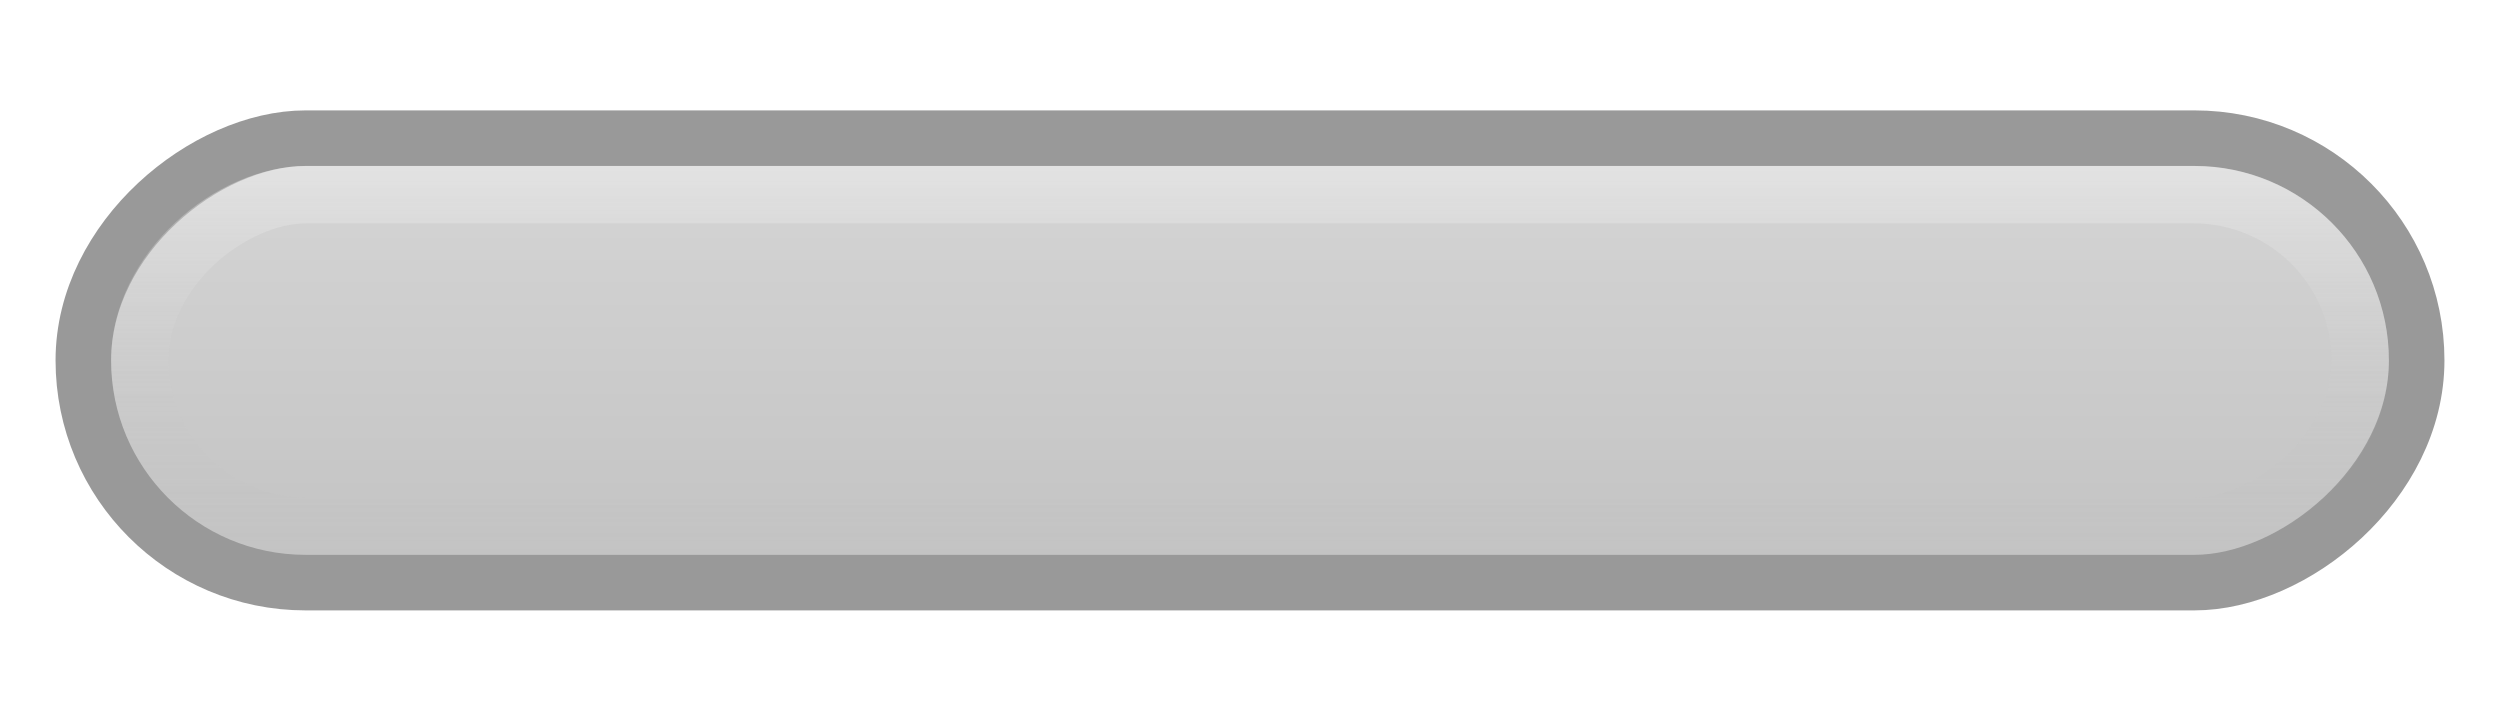 <svg xmlns="http://www.w3.org/2000/svg" xmlns:svg="http://www.w3.org/2000/svg" xmlns:xlink="http://www.w3.org/1999/xlink" id="svg2" width="45" height="13" version="1.1"><defs id="defs4"><linearGradient id="linearGradient3830"><stop id="stop3832" offset="0" stop-color="#fff" stop-opacity=".3"/><stop id="stop3834" offset="1" stop-color="#a6a6a6" stop-opacity="0"/></linearGradient><linearGradient id="linearGradient3826"><stop id="stop3829" offset="0" stop-color="#d7d7d7" stop-opacity="1"/><stop id="stop3831" offset="1" stop-color="#c1c1c1" stop-opacity="1"/></linearGradient><linearGradient id="linearGradient3863"><stop id="stop3865" offset="0" stop-color="#fff" stop-opacity=".04"/><stop id="stop3873" offset=".25" stop-color="#fff" stop-opacity="0"/><stop id="stop3871" offset=".5" stop-color="#000" stop-opacity=".012"/><stop id="stop3867" offset="1" stop-color="#000" stop-opacity=".23"/></linearGradient><linearGradient id="linearGradient3818"><stop id="stop3820" offset="0" stop-color="#585858" stop-opacity="1"/><stop id="stop3828" offset=".5" stop-color="#2b2b2b" stop-opacity="1"/><stop id="stop3822" offset="1" stop-color="#111" stop-opacity="1"/></linearGradient><linearGradient id="linearGradient4347"><stop id="stop4349" offset="0" stop-color="#000" stop-opacity="0"/><stop id="stop4351" offset="1" stop-color="#000" stop-opacity="1"/></linearGradient><linearGradient id="linearGradient4074"><stop id="stop4076" offset="0" stop-color="#fff" stop-opacity="1"/><stop id="stop4078" offset="1" stop-color="#fff" stop-opacity="0"/></linearGradient><linearGradient id="linearGradient4022"><stop id="stop4024" offset="0" stop-color="#434343" stop-opacity="1"/><stop id="stop3830" offset=".4" stop-color="#353535" stop-opacity="1"/><stop id="stop4026" offset="1" stop-color="#151515" stop-opacity="1"/></linearGradient><linearGradient id="linearGradient3866"><stop id="stop3868" offset="0" stop-color="#000" stop-opacity="1"/><stop id="stop3870" offset="1" stop-color="#fff" stop-opacity=".587"/></linearGradient><linearGradient id="linearGradient3858"><stop id="stop3860" offset="0" stop-color="#000" stop-opacity="1"/><stop id="stop3862" offset="1" stop-color="#fff" stop-opacity=".5"/></linearGradient><linearGradient id="linearGradient3812"><stop id="stop3814" offset="0" stop-color="#fff" stop-opacity="1"/><stop id="stop3816" offset="1" stop-color="#000" stop-opacity="1"/></linearGradient><linearGradient id="linearGradient3760"><stop id="stop3762" offset="0" stop-color="#212121" stop-opacity="1"/><stop id="stop3768" offset=".4" stop-color="#666" stop-opacity="1"/><stop id="stop3770" offset=".65" stop-color="#666" stop-opacity="1"/><stop id="stop3764" offset="1" stop-color="#363636" stop-opacity="1"/></linearGradient><linearGradient id="linearGradient3766-6" x1="2" x2="13" y1="1029.362" y2="1029.362" gradientUnits="userSpaceOnUse" xlink:href="#linearGradient3760-4"/><linearGradient id="linearGradient3760-4"><stop id="stop3762-3" offset="0" stop-color="#212121" stop-opacity="1"/><stop id="stop3768-7" offset=".4" stop-color="#666" stop-opacity="1"/><stop id="stop3770-4" offset=".65" stop-color="#666" stop-opacity="1"/><stop id="stop3764-6" offset="1" stop-color="#363636" stop-opacity="1"/></linearGradient><linearGradient id="linearGradient3818-1" x1="7.972" x2="7.972" y1="1009.006" y2="1049.531" gradientUnits="userSpaceOnUse" xlink:href="#linearGradient3812-0"/><linearGradient id="linearGradient3812-0"><stop id="stop3814-1" offset="0" stop-color="#000" stop-opacity="0"/><stop id="stop3816-3" offset="1" stop-color="#000" stop-opacity="1"/></linearGradient><linearGradient id="linearGradient3766-2" x1="2" x2="13" y1="1029.362" y2="1029.362" gradientUnits="userSpaceOnUse" xlink:href="#linearGradient3760-3"/><linearGradient id="linearGradient3760-3"><stop id="stop3762-39" offset="0" stop-color="#212121" stop-opacity="1"/><stop id="stop3768-2" offset=".4" stop-color="#666" stop-opacity="1"/><stop id="stop3770-3" offset=".65" stop-color="#666" stop-opacity="1"/><stop id="stop3764-0" offset="1" stop-color="#363636" stop-opacity="1"/></linearGradient><linearGradient id="linearGradient4028-7" x1="2" x2="11" y1="1029.862" y2="1029.862" gradientUnits="userSpaceOnUse" xlink:href="#linearGradient4022-2"/><linearGradient id="linearGradient4022-2"><stop id="stop4024-0" offset="0" stop-color="#262626" stop-opacity="1"/><stop id="stop4030-8" offset=".3" stop-color="#555" stop-opacity="1"/><stop id="stop4032-5" offset=".7" stop-color="#555" stop-opacity="1"/><stop id="stop4026-9" offset="1" stop-color="#262626" stop-opacity="1"/></linearGradient><linearGradient id="linearGradient4080-6" x1="6.503" x2="6.503" y1="1009.787" y2="1049.845" gradientTransform="matrix(0.781,0,0,0.957,1.373,44.243)" gradientUnits="userSpaceOnUse" xlink:href="#linearGradient4074-7"/><linearGradient id="linearGradient4074-7"><stop id="stop4076-9" offset="0" stop-color="#000" stop-opacity="0"/><stop id="stop4078-8" offset="1" stop-color="#000" stop-opacity="1"/></linearGradient><linearGradient id="linearGradient4097" x1="6.542" x2="6.542" y1="1008.997" y2="1049.341" gradientTransform="matrix(1.259,0,0,1.055,-1.749,-55.516)" gradientUnits="userSpaceOnUse" xlink:href="#linearGradient4074-7"/><linearGradient id="linearGradient4028-3" x1="2" x2="11" y1="1029.862" y2="1029.862" gradientUnits="userSpaceOnUse" xlink:href="#linearGradient4022-24"/><linearGradient id="linearGradient4022-24"><stop id="stop4024-00" offset="0" stop-color="#262626" stop-opacity="1"/><stop id="stop4030-0" offset=".35" stop-color="#555" stop-opacity="1"/><stop id="stop4032-1" offset=".65" stop-color="#555" stop-opacity="1"/><stop id="stop4026-2" offset="1" stop-color="#262626" stop-opacity="1"/></linearGradient><filter id="filter3868" width="1.302" height="1.073" x="-.151" y="-.036" color-interpolation-filters="sRGB"><feGaussianBlur id="feGaussianBlur3870" stdDeviation=".642"/></filter><linearGradient id="linearGradient3939" x1="6.503" x2="8.703" y1="1009.787" y2="1012.712" gradientTransform="matrix(1.236,0,0,1,14.836,-1.331)" gradientUnits="userSpaceOnUse" xlink:href="#linearGradient4074"/><linearGradient id="linearGradient3942" x1="4.686" x2="6.589" y1="1045.085" y2="1050.248" gradientTransform="matrix(1.183,0,0,1,13.024,0.137)" gradientUnits="userSpaceOnUse" xlink:href="#linearGradient4347"/><linearGradient id="linearGradient3869" x1="-13" x2="-6" y1="1032.862" y2="1032.862" gradientTransform="matrix(1.169,0,0,1.027,2.684,-30.626)" gradientUnits="userSpaceOnUse" xlink:href="#linearGradient3863"/><linearGradient id="linearGradient3833" x1="1" x2="12" y1="1029.862" y2="1029.862" gradientTransform="matrix(0.801,0,0,0.955,1024.655,-989.854)" gradientUnits="userSpaceOnUse" xlink:href="#linearGradient3826"/><linearGradient id="linearGradient3836" x1="1" x2="12" y1="1029.862" y2="1029.862" gradientTransform="matrix(0.599,0,0,0.952,1025.971,-987.283)" gradientUnits="userSpaceOnUse" xlink:href="#linearGradient3830"/></defs><g id="layer1" transform="translate(16,-1023.375)"><rect id="rect4020" width="8" height="42" x="1025.862" y="-27.5" fill="url(#linearGradient3833)" fill-opacity="1" stroke="#999" stroke-dasharray="none" stroke-dashoffset="0" stroke-linecap="butt" stroke-linejoin="round" stroke-miterlimit="4" stroke-opacity="1" stroke-width="1" rx="4" ry="4" transform="matrix(0,1,-1,0,0,0)"/><rect id="rect4020-6-5" width="10.205" height="42.311" x="1.33" y="1009.77" fill="none" stroke="url(#linearGradient4097)" stroke-dasharray="none" stroke-dashoffset="0" stroke-linecap="butt" stroke-linejoin="round" stroke-miterlimit="4" stroke-opacity="1" stroke-width="1.029" filter="url(#filter3868)" opacity="0" rx="5.103" ry="4.18" transform="matrix(0,0.919,-0.901,0,935.894,1026.43)"/><rect id="rect3828" width="5.967" height="39.967" x="1026.879" y="-26.483" fill="none" stroke="url(#linearGradient3836)" stroke-dasharray="none" stroke-miterlimit="4" stroke-opacity="1" stroke-width="1.033" rx="3" ry="3" transform="matrix(0,1,-1,0,0,0)"/></g></svg>